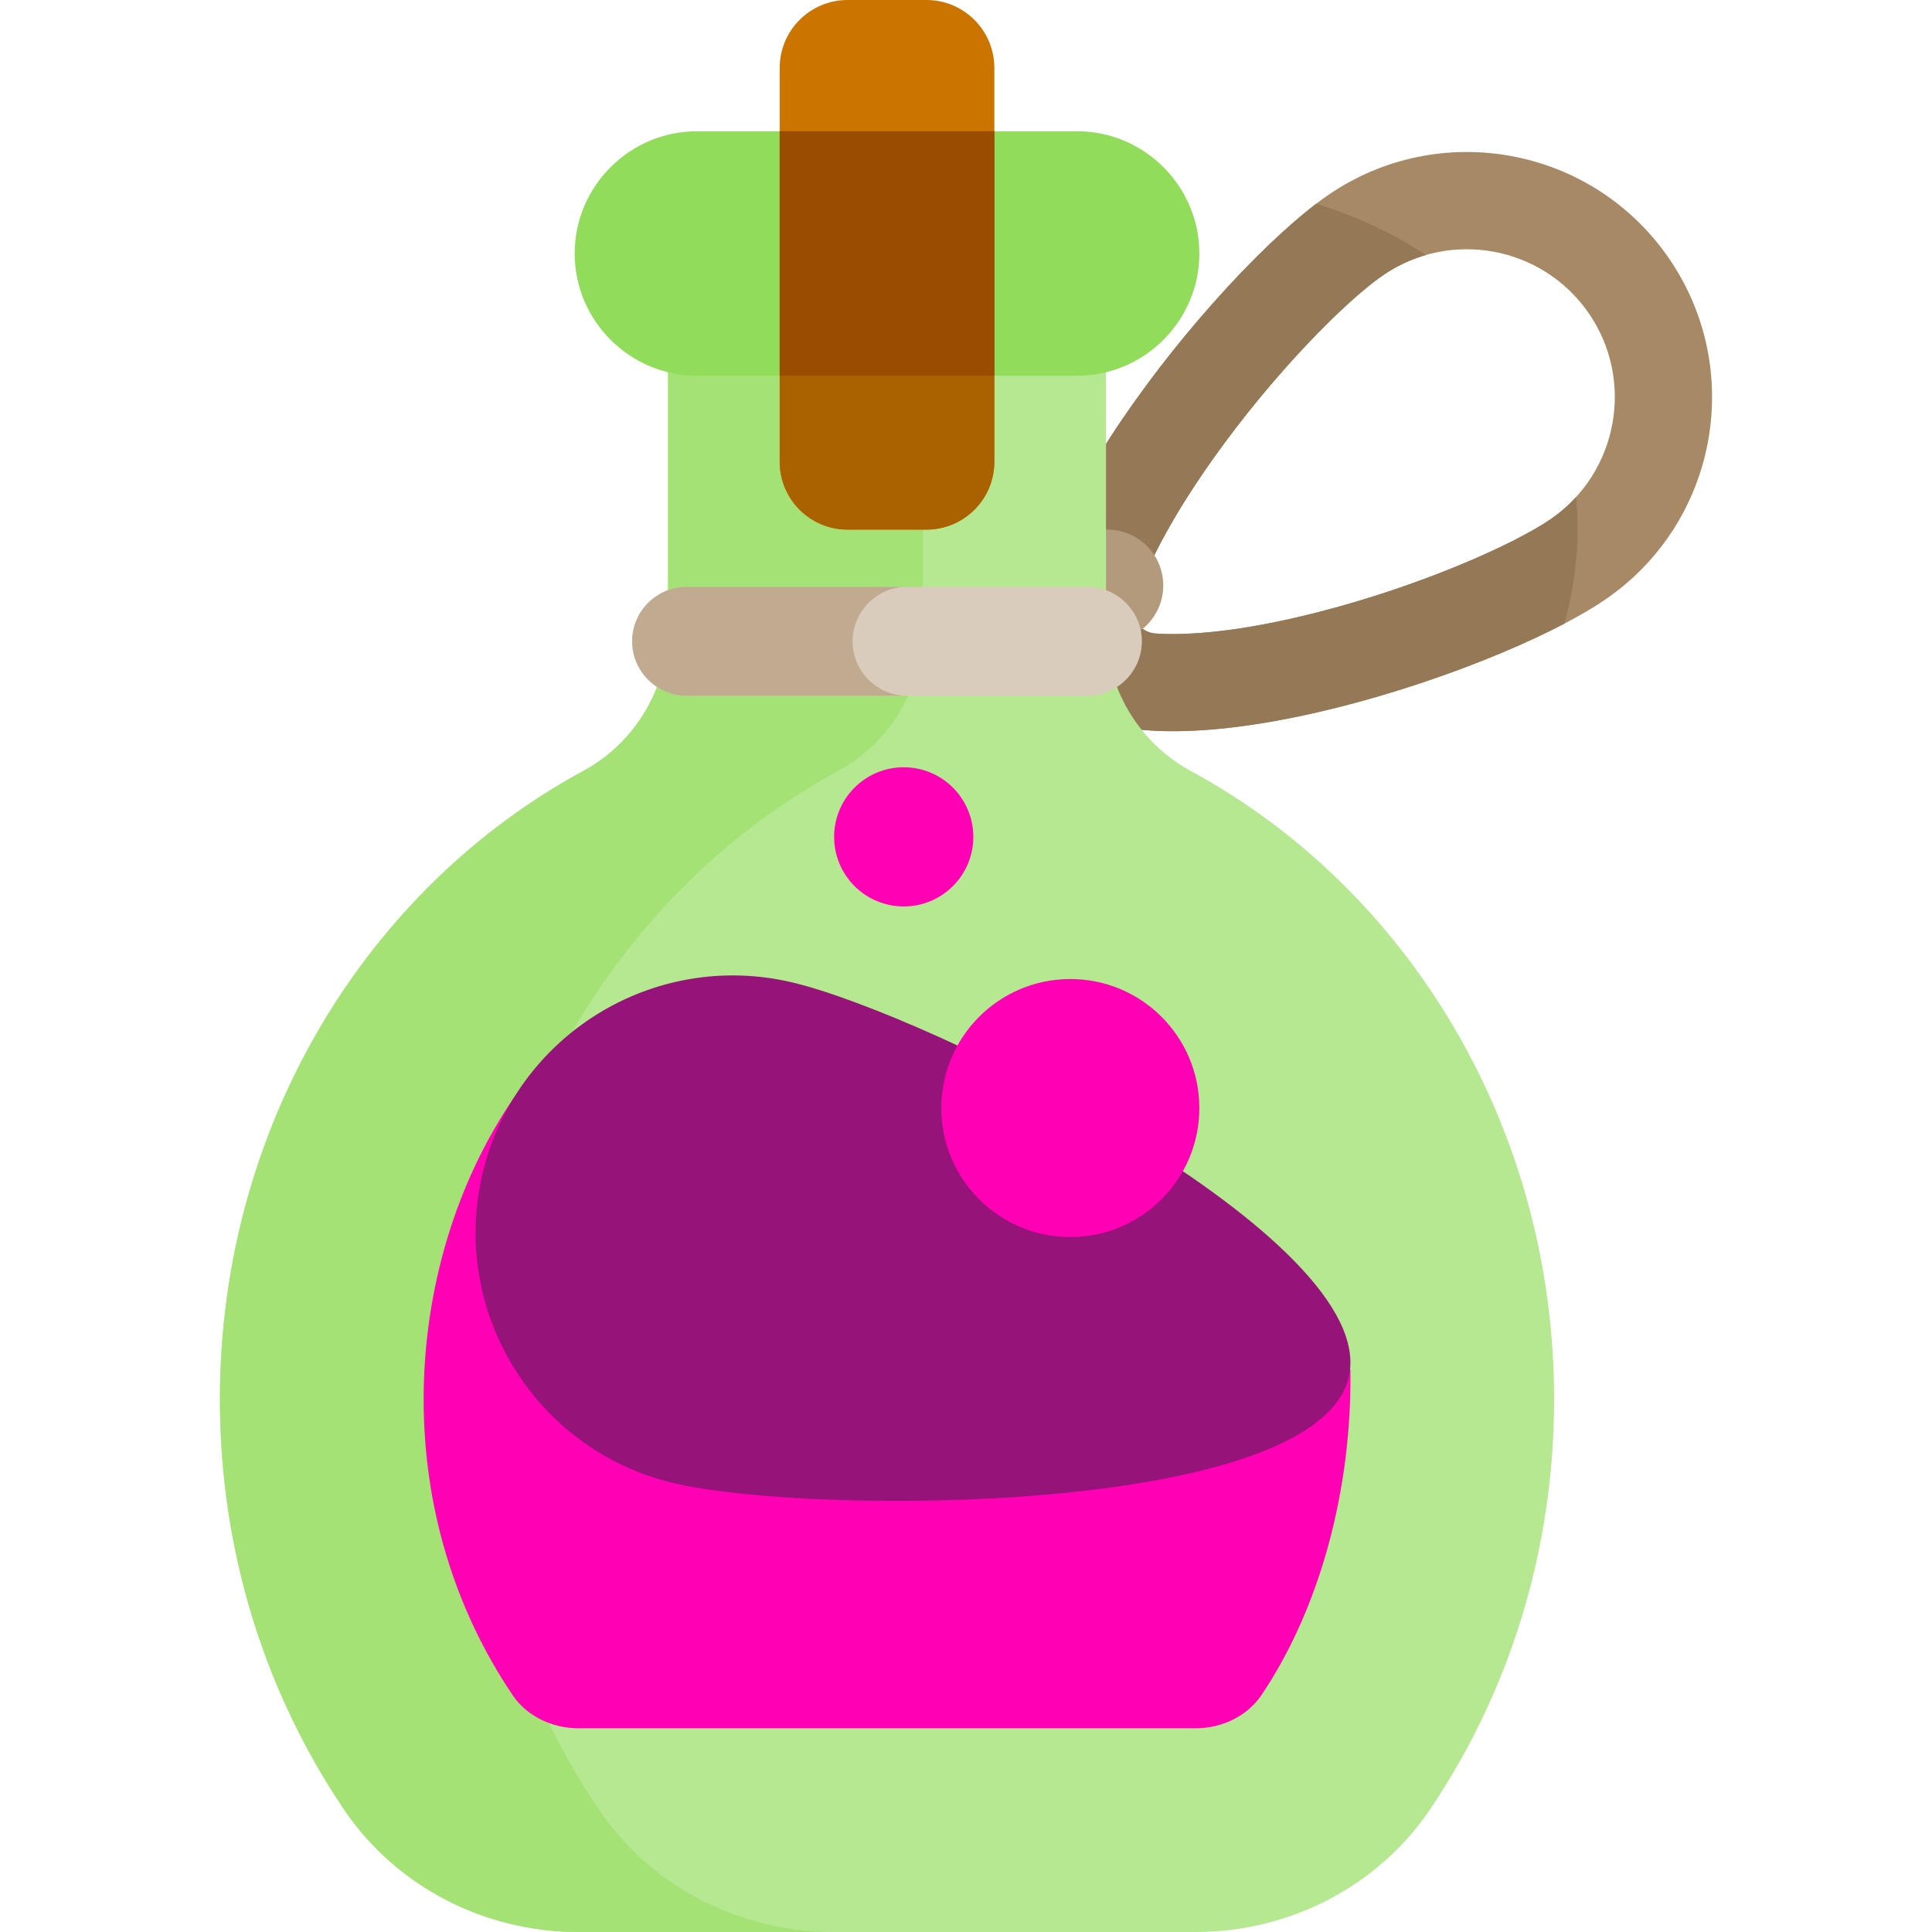 <?xml version="1.0"?>
<svg xmlns="http://www.w3.org/2000/svg" xmlns:xlink="http://www.w3.org/1999/xlink" version="1.1" id="Capa_1" x="0px" y="0px" viewBox="0 0 512 512" style="enable-background:new 0 0 512 512;" xml:space="preserve" width="512px" height="512px" class=""><g><path style="fill:#A78966;" d="M442.28,68.45c-20.328-29.568-60.774-37.059-90.343-16.732  c-29.568,20.328-94.965,100.584-74.639,130.152c20.326,29.568,118.681-2.751,148.249-23.077  C455.115,138.466,462.606,98.019,442.28,68.45z M349.006,162.309c-20.88,5.315-34.727,6.132-42.863,5.571  c-3.934-0.271-6.609-4.16-5.453-7.93c2.391-7.796,8.113-20.432,20.551-38.025c15.953-22.562,35.238-42.077,45.285-48.983  c17.818-12.25,42.281-7.719,54.53,10.099c12.25,17.818,7.718,42.28-10.1,54.53C400.911,144.477,375.784,155.496,349.006,162.309z" data-original="#A78966"/><path style="fill:#957856;" d="M410.957,137.57c-10.046,6.906-35.172,17.925-61.951,24.739c-20.881,5.314-34.727,6.132-42.863,5.571  c-3.934-0.271-6.609-4.161-5.453-7.93c2.391-7.796,8.113-20.432,20.551-38.025c15.953-22.562,35.238-42.077,45.285-48.983  c3.573-2.456,7.413-4.226,11.367-5.361c-8.714-5.766-18.516-10.333-29.084-13.589c-30.777,23.439-91.15,99.313-71.512,127.878  c18.265,26.568,99.521,3.17,137.272-16.597c3.08-11.062,4.195-22.374,3.095-33.548C415.695,133.877,413.462,135.848,410.957,137.57z  " data-original="#957856"/><circle style="fill:#B39A7C;" cx="293.478" cy="155.156" r="14.8" data-original="#B39A7C"/><path style="fill:#B6E892;" d="M293.099,166.438v-91.15H177.041v91.15c0,15.796-8.608,30.361-22.495,37.89  c-57.149,30.988-96.262,93.922-96.262,166.529c0,40.524,12.184,78.036,32.887,108.662C105.042,500.039,128.49,512,153.257,512  h163.626c24.767,0,48.216-11.961,62.086-32.48c20.703-30.627,32.888-68.139,32.888-108.664c0-72.607-39.113-135.542-96.262-166.529  C301.707,196.799,293.099,182.234,293.099,166.438z" data-original="#B6E892" class=""/><path style="fill:#A4E276;" d="M158.709,479.52c-20.703-30.627-32.886-68.139-32.886-108.662  c0-72.607,39.113-135.542,96.262-166.529c13.886-7.53,22.495-22.094,22.495-37.89v-91.15h-67.538v91.15  c0,15.796-8.608,30.36-22.495,37.89c-57.149,30.988-96.262,93.922-96.262,166.529c0,40.524,12.184,78.036,32.887,108.662  C105.042,500.04,128.491,512,153.257,512h67.538C196.028,512,172.579,500.04,158.709,479.52z" data-original="#A4E276" class=""/><path style="fill:#91DC5A;" d="M285.454,99.569H184.686c-17.814,0-32.39-14.575-32.39-32.39l0,0c0-17.814,14.575-32.39,32.39-32.39  h100.768c17.814,0,32.39,14.575,32.39,32.39l0,0C317.844,84.993,303.268,99.569,285.454,99.569z" data-original="#91DC5A" class=""/><path style="fill:#D9CCBC;" d="M288.175,184.387h-106.21c-7.939,0-14.433-6.495-14.433-14.433l0,0  c0-7.939,6.495-14.433,14.433-14.433h106.21c7.939,0,14.433,6.495,14.433,14.433l0,0  C302.608,177.893,296.112,184.387,288.175,184.387z" data-original="#D9CCBC" class=""/><path style="fill:#C0AB91;" d="M225.942,169.954c0-7.939,6.495-14.433,14.433-14.433h-58.41c-7.939,0-14.433,6.494-14.433,14.433  s6.495,14.433,14.433,14.433h58.41C232.437,184.387,225.942,177.893,225.942,169.954z" data-original="#C0AB91" class=""/><path style="fill:#FF00B5" d="M136.305,290.724c-15.371,22.444-24.037,50.907-24.037,80.134c0,28.443,8.17,55.563,23.628,78.432  c3.64,5.383,10.292,8.727,17.361,8.727h163.626c7.069,0,13.722-3.344,17.364-8.729c15.457-22.866,24.066-54.404,23.626-86.252  L136.305,290.724z" data-original="#FF0C38" class="" data-old_color="#FF00AD"/><path style="fill:#961479" d="M209.79,260.31c36.663,8.59,156.231,67.955,147.641,104.618s-142.084,36.739-178.747,28.15  c-36.663-8.59-59.421-45.273-50.831-81.936C136.444,274.478,173.127,251.721,209.79,260.31z" data-original="#A5001E" class="active-path" data-old_color="#951478"/><g>
	<circle style="fill:#FF00B5" cx="283.65" cy="293.643" r="34.192" data-original="#FF0C38" class="" data-old_color="#FF00AD"/>
	<circle style="fill:#FF00B5" cx="239.497" cy="221.777" r="18.444" data-original="#FF0C38" class="" data-old_color="#FF00AD"/>
</g><path style="fill:#CC7400;" d="M245.517,140.356h-20.895c-9.938,0-17.994-8.056-17.994-17.994V17.994  C206.628,8.056,214.684,0,224.622,0h20.895c9.938,0,17.994,8.056,17.994,17.994v104.368  C263.512,132.3,255.455,140.356,245.517,140.356z" data-original="#CC7400" class=""/><path style="fill:#AA6100;" d="M206.628,34.789v87.573c0,9.938,8.057,17.994,17.994,17.994h20.895  c9.938,0,17.994-8.056,17.994-17.994V34.789H206.628z" data-original="#AA6100"/><rect x="206.624" y="34.789" style="fill:#9A4C00" width="56.887" height="64.78" data-original="#9A4C00" class=""/></g> </svg>
